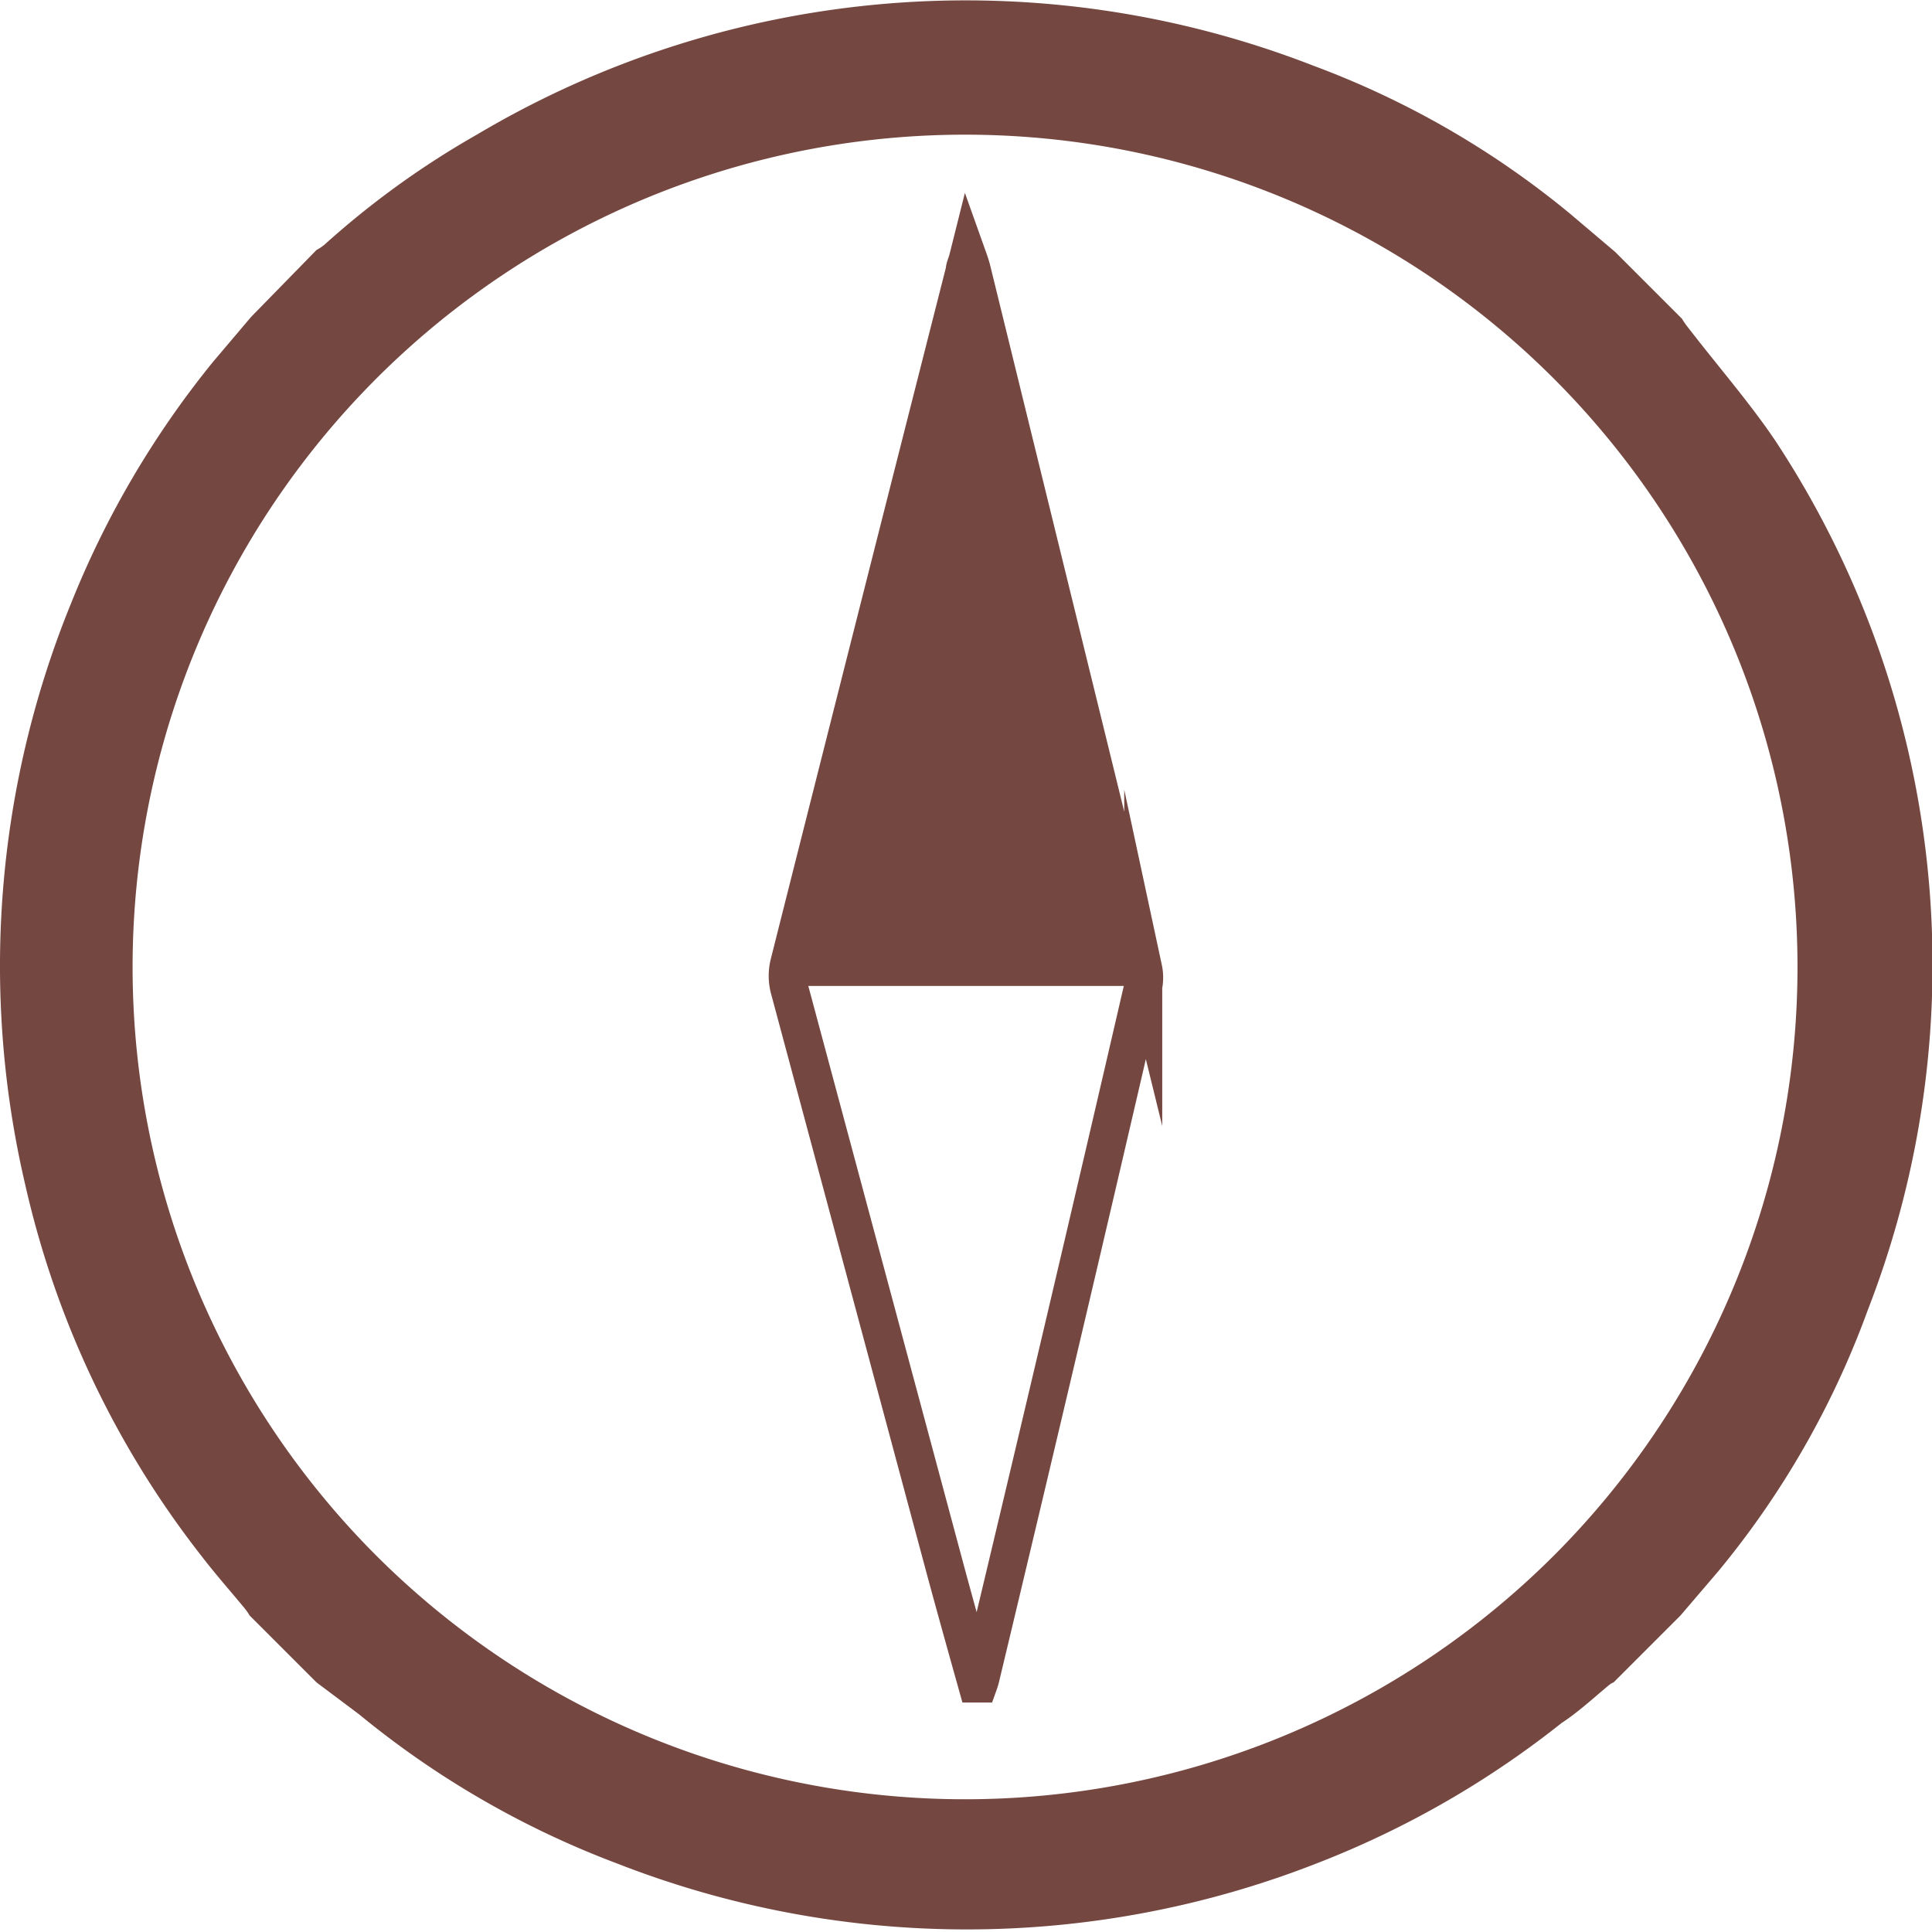 <svg xmlns="http://www.w3.org/2000/svg" viewBox="0 0 50.85 50.86"><defs><style>.cls-1{fill:#754741;}.cls-2{fill:none;stroke:#754741;stroke-miterlimit:10;}</style></defs><title>leftDownTool (7)</title><g id="Layer_2" data-name="Layer 2"><g id="main"><g id="leftDownTool"><g id="CompassTool"><path class="cls-1" d="M8.33,44.28,6.57,42.52a1.43,1.43,0,0,0-.14-.2c-.38-.46-.77-.9-1.13-1.37a24.66,24.66,0,0,1-4.62-9.7A25.29,25.29,0,0,1,1.87,15.88,24.52,24.52,0,0,1,5.61,9.52l1-1.18L8.33,6.58a1.28,1.28,0,0,0,.21-.14,22.88,22.88,0,0,1,4-2.89A25.2,25.2,0,0,1,34.57,1.73a23.41,23.41,0,0,1,6.76,3.9l1.18,1,1.76,1.76a1.88,1.88,0,0,0,.16.23c.77,1,1.64,2,2.31,3a25.07,25.07,0,0,1,2.42,22.86,23.26,23.26,0,0,1-3.93,6.87l-1,1.17-1.76,1.76a.47.47,0,0,0-.12.07c-.42.35-.82.72-1.25,1a24.68,24.68,0,0,1-6.46,3.7,25.27,25.27,0,0,1-18.39,0,24,24,0,0,1-6.8-3.93ZM40.9,40.94a21.91,21.91,0,1,0-31,0A21.93,21.93,0,0,0,40.9,40.94Z"/><path class="cls-1" d="M30.09,25.51a1.09,1.09,0,0,1,0,.44h-2l-5.32,0h-2a1.34,1.34,0,0,1,0-.63q2.3-9.12,4.62-18.24c0-.09.05-.17.09-.33.05.14.07.21.09.28Q27.83,16.3,30.09,25.51Z"/><path class="cls-2" d="M30.08,26Q28,35,25.82,44.1a1.66,1.66,0,0,1-.06.21h-.05c-.28-1-.56-2-.83-3L20.77,26a1.34,1.34,0,0,1,0-.63q2.3-9.12,4.62-18.24c0-.09.05-.17.09-.33.05.14.07.21.09.28q2.26,9.21,4.52,18.42A1.09,1.09,0,0,1,30.08,26Z"/></g></g></g></g></svg>